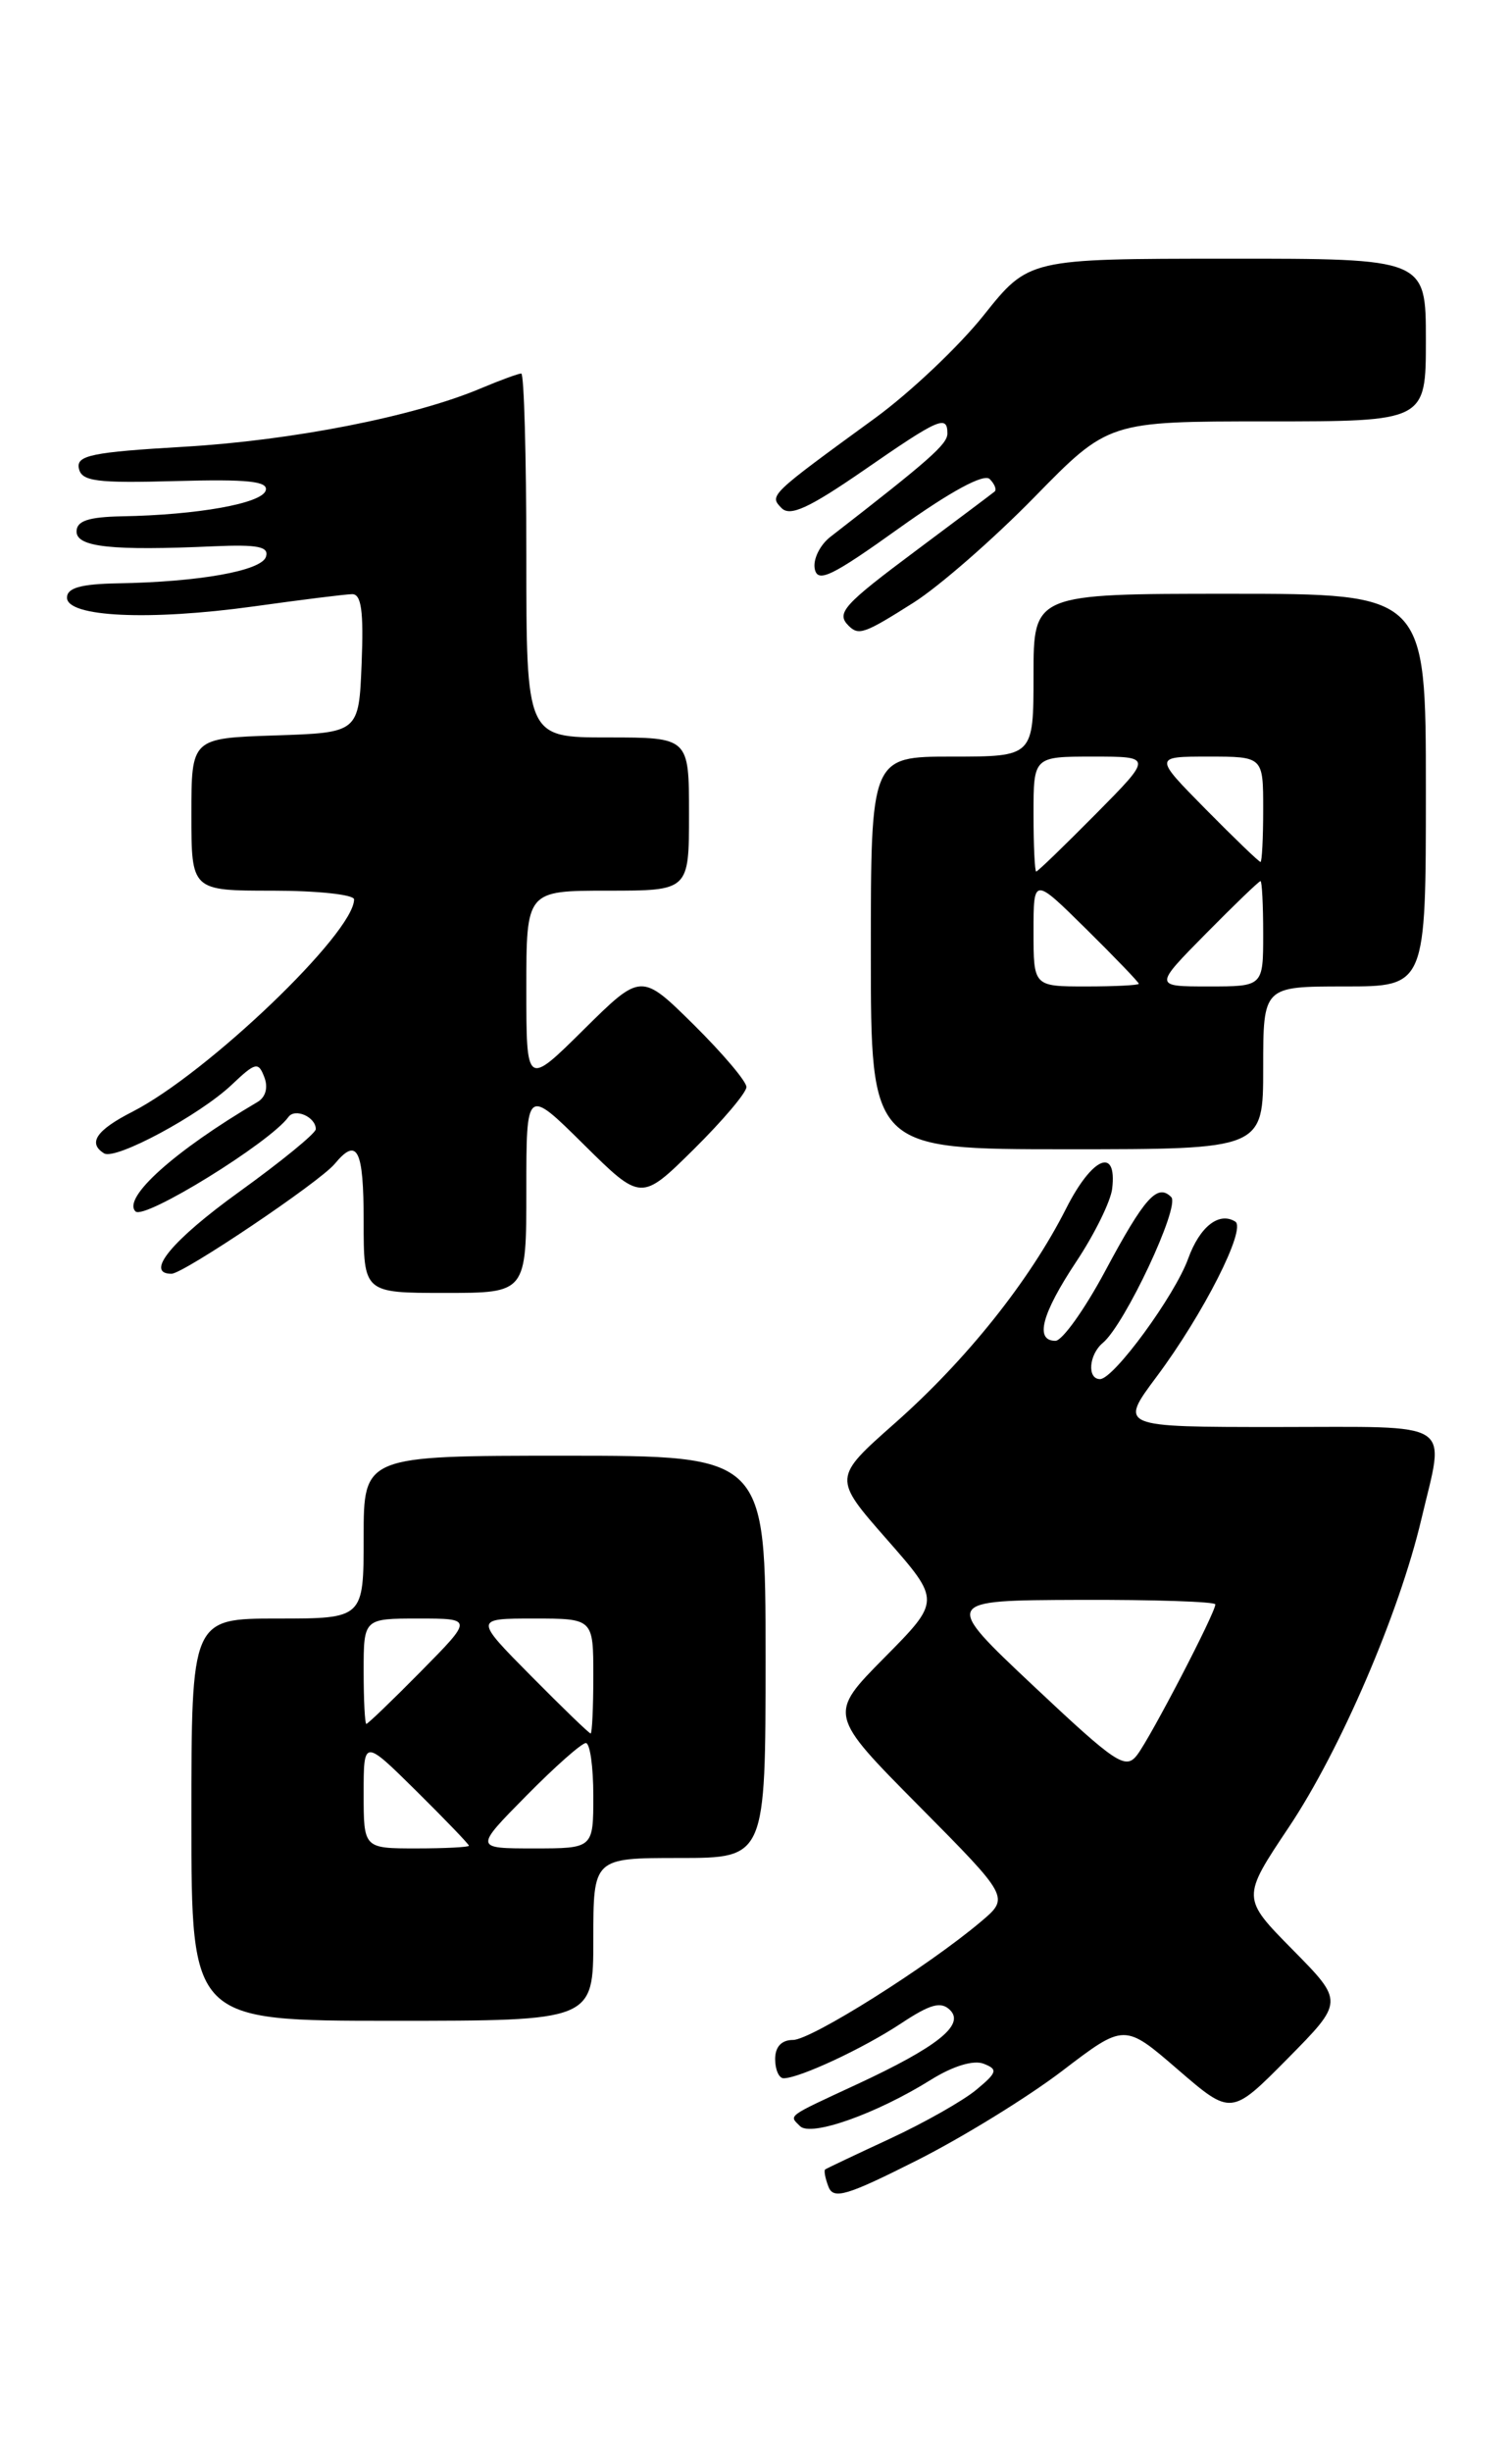 <?xml version="1.0" encoding="UTF-8" standalone="no"?>
<!DOCTYPE svg PUBLIC "-//W3C//DTD SVG 1.1//EN" "http://www.w3.org/Graphics/SVG/1.1/DTD/svg11.dtd" >
<svg xmlns="http://www.w3.org/2000/svg" xmlns:xlink="http://www.w3.org/1999/xlink" version="1.1" viewBox="0 0 158 256">
 <g >
 <path fill="currentColor"
d=" M 111.00 216.23 C 117.50 211.27 117.50 211.27 123.08 216.09 C 128.66 220.90 128.66 220.90 134.55 214.95 C 140.43 209.00 140.43 209.00 135.09 203.59 C 129.74 198.17 129.74 198.17 134.69 190.77 C 140.06 182.74 146.20 168.48 148.52 158.66 C 151.00 148.15 152.32 149.00 133.47 149.00 C 116.94 149.00 116.94 149.00 120.86 143.75 C 125.75 137.20 130.27 128.29 129.08 127.55 C 127.38 126.50 125.37 128.08 124.16 131.42 C 122.77 135.27 116.38 144.00 114.95 144.00 C 113.58 144.00 113.78 141.43 115.25 140.21 C 117.54 138.30 123.35 125.95 122.39 124.99 C 120.94 123.54 119.60 125.03 115.47 132.75 C 113.33 136.74 111.00 140.00 110.29 140.00 C 108.11 140.00 108.84 137.20 112.47 131.73 C 114.38 128.86 116.07 125.42 116.22 124.11 C 116.74 119.69 114.13 120.81 111.41 126.18 C 107.60 133.72 100.99 142.00 93.49 148.62 C 87.04 154.32 87.04 154.32 92.67 160.73 C 98.30 167.14 98.30 167.14 92.42 173.08 C 86.55 179.01 86.55 179.01 96.03 188.57 C 105.50 198.12 105.50 198.12 102.50 200.65 C 96.96 205.33 84.76 213.00 82.87 213.00 C 81.67 213.00 81.00 213.71 81.00 215.00 C 81.00 216.10 81.40 217.00 81.88 217.00 C 83.53 217.00 90.22 213.88 94.15 211.28 C 97.23 209.24 98.34 208.94 99.29 209.89 C 100.83 211.44 97.93 213.74 89.53 217.64 C 82.09 221.09 82.44 220.84 83.60 222.00 C 84.74 223.14 91.61 220.70 97.29 217.15 C 99.57 215.73 101.73 215.07 102.78 215.48 C 104.30 216.07 104.22 216.38 102.00 218.22 C 100.62 219.36 96.58 221.65 93.00 223.31 C 89.42 224.97 86.38 226.41 86.23 226.52 C 86.08 226.63 86.23 227.44 86.57 228.32 C 87.09 229.69 88.48 229.27 95.84 225.56 C 100.60 223.16 107.42 218.96 111.00 216.23 Z  M 62.00 202.50 C 62.00 194.00 62.00 194.00 71.00 194.00 C 80.00 194.00 80.00 194.00 80.00 173.00 C 80.00 152.00 80.00 152.00 59.00 152.00 C 38.00 152.00 38.00 152.00 38.00 160.50 C 38.00 169.00 38.00 169.00 29.00 169.00 C 20.00 169.00 20.00 169.00 20.00 190.00 C 20.00 211.00 20.00 211.00 41.00 211.00 C 62.00 211.00 62.00 211.00 62.00 202.50 Z  M 55.00 124.28 C 55.00 113.56 55.00 113.56 61.00 119.50 C 67.00 125.43 67.00 125.43 72.50 120.00 C 75.52 117.01 78.00 114.09 78.00 113.50 C 78.00 112.91 75.52 109.99 72.50 107.00 C 67.00 101.57 67.00 101.57 61.00 107.50 C 55.00 113.44 55.00 113.44 55.00 103.22 C 55.00 93.00 55.00 93.00 63.50 93.00 C 72.00 93.00 72.00 93.00 72.00 85.00 C 72.00 77.00 72.00 77.00 63.50 77.00 C 55.00 77.00 55.00 77.00 55.00 58.00 C 55.00 47.55 54.76 39.00 54.47 39.00 C 54.18 39.00 52.26 39.70 50.22 40.56 C 43.25 43.50 30.52 45.99 19.21 46.65 C 9.61 47.21 7.96 47.55 8.24 48.90 C 8.51 50.26 10.06 50.46 18.37 50.23 C 25.94 50.02 28.08 50.25 27.76 51.23 C 27.32 52.57 20.64 53.77 12.75 53.91 C 9.23 53.98 8.00 54.39 8.00 55.50 C 8.00 57.13 11.68 57.52 22.37 57.04 C 26.95 56.84 28.14 57.08 27.79 58.14 C 27.31 59.61 20.77 60.77 12.25 60.91 C 8.45 60.98 7.00 61.39 7.00 62.40 C 7.00 64.43 15.59 64.83 26.50 63.32 C 31.45 62.63 36.08 62.05 36.79 62.04 C 37.76 62.01 38.01 63.82 37.79 69.25 C 37.50 76.50 37.50 76.50 28.75 76.79 C 20.00 77.08 20.00 77.08 20.00 85.04 C 20.00 93.00 20.00 93.00 28.50 93.00 C 33.17 93.00 37.00 93.41 37.00 93.91 C 37.00 97.41 21.66 112.09 13.82 116.09 C 10.06 118.01 9.15 119.36 10.88 120.43 C 12.07 121.16 20.86 116.44 24.22 113.26 C 26.70 110.91 27.00 110.84 27.62 112.47 C 28.04 113.55 27.76 114.57 26.90 115.07 C 18.24 120.16 12.75 125.09 14.16 126.49 C 15.08 127.41 28.20 119.31 30.14 116.63 C 30.83 115.67 33.00 116.63 33.00 117.90 C 33.00 118.33 29.40 121.27 25.00 124.44 C 17.97 129.50 15.08 133.00 17.92 133.00 C 19.16 133.00 33.41 123.42 34.98 121.52 C 37.34 118.68 38.00 119.99 38.00 127.50 C 38.00 135.00 38.00 135.00 46.50 135.00 C 55.00 135.00 55.00 135.00 55.00 124.28 Z  M 132.00 111.50 C 132.00 103.00 132.00 103.00 140.50 103.00 C 149.00 103.00 149.00 103.00 149.00 82.50 C 149.00 62.00 149.00 62.00 128.50 62.00 C 108.00 62.00 108.00 62.00 108.00 70.50 C 108.00 79.00 108.00 79.00 99.50 79.00 C 91.00 79.00 91.00 79.00 91.00 99.50 C 91.00 120.00 91.00 120.00 111.50 120.00 C 132.00 120.00 132.00 120.00 132.00 111.50 Z  M 95.47 62.92 C 98.15 61.22 103.82 56.27 108.08 51.92 C 115.83 44.00 115.83 44.00 132.41 44.00 C 149.00 44.00 149.00 44.00 149.00 35.50 C 149.00 27.00 149.00 27.00 128.25 27.01 C 107.50 27.02 107.50 27.02 102.80 32.91 C 100.22 36.15 95.11 40.98 91.45 43.65 C 80.37 51.72 80.37 51.72 81.67 53.05 C 82.56 53.96 84.54 53.05 90.24 49.12 C 98.13 43.66 99.00 43.28 99.00 45.27 C 99.00 46.38 97.14 48.02 86.78 56.05 C 85.68 56.90 84.94 58.41 85.14 59.40 C 85.44 60.90 86.91 60.19 93.98 55.13 C 99.34 51.30 102.82 49.42 103.42 50.02 C 103.94 50.54 104.17 51.13 103.93 51.33 C 103.69 51.53 100.01 54.29 95.75 57.47 C 88.12 63.16 87.35 64.01 88.67 65.33 C 89.73 66.39 90.32 66.18 95.47 62.92 Z  M 108.00 176.04 C 98.50 167.10 98.50 167.10 112.75 167.05 C 120.59 167.02 127.00 167.24 127.00 167.52 C 127.00 168.41 120.25 181.38 118.83 183.24 C 117.62 184.82 116.65 184.17 108.00 176.04 Z  M 38.00 187.28 C 38.00 181.57 38.00 181.57 43.50 187.00 C 46.52 189.99 49.00 192.56 49.00 192.72 C 49.00 192.87 46.52 193.00 43.50 193.00 C 38.00 193.00 38.00 193.00 38.00 187.28 Z  M 55.00 187.50 C 57.99 184.47 60.78 182.00 61.22 182.00 C 61.65 182.00 62.00 184.47 62.00 187.50 C 62.00 193.00 62.00 193.00 55.78 193.00 C 49.57 193.00 49.57 193.00 55.00 187.50 Z  M 55.50 175.00 C 49.56 169.00 49.56 169.00 55.78 169.00 C 62.00 169.00 62.00 169.00 62.00 175.00 C 62.00 178.30 61.87 181.00 61.72 181.00 C 61.56 181.00 58.77 178.30 55.50 175.00 Z  M 38.00 174.50 C 38.00 169.00 38.00 169.00 43.72 169.00 C 49.43 169.00 49.43 169.00 44.00 174.50 C 41.01 177.53 38.44 180.00 38.28 180.00 C 38.13 180.00 38.00 177.53 38.00 174.50 Z  M 108.00 97.28 C 108.00 91.57 108.00 91.57 113.50 97.00 C 116.53 99.99 119.00 102.56 119.00 102.72 C 119.00 102.87 116.53 103.00 113.50 103.00 C 108.00 103.00 108.00 103.00 108.00 97.28 Z  M 126.00 97.50 C 128.99 94.47 131.56 92.00 131.72 92.00 C 131.87 92.00 132.00 94.47 132.00 97.50 C 132.00 103.00 132.00 103.00 126.28 103.00 C 120.57 103.00 120.57 103.00 126.00 97.50 Z  M 108.00 85.00 C 108.00 79.00 108.00 79.00 114.22 79.00 C 120.44 79.00 120.44 79.00 114.50 85.00 C 111.23 88.30 108.44 91.00 108.28 91.00 C 108.13 91.00 108.00 88.30 108.00 85.00 Z  M 126.00 84.50 C 120.57 79.00 120.57 79.00 126.28 79.00 C 132.00 79.00 132.00 79.00 132.00 84.50 C 132.00 87.53 131.87 90.00 131.72 90.00 C 131.56 90.00 128.99 87.53 126.00 84.50 Z "/>
</g>
</svg>